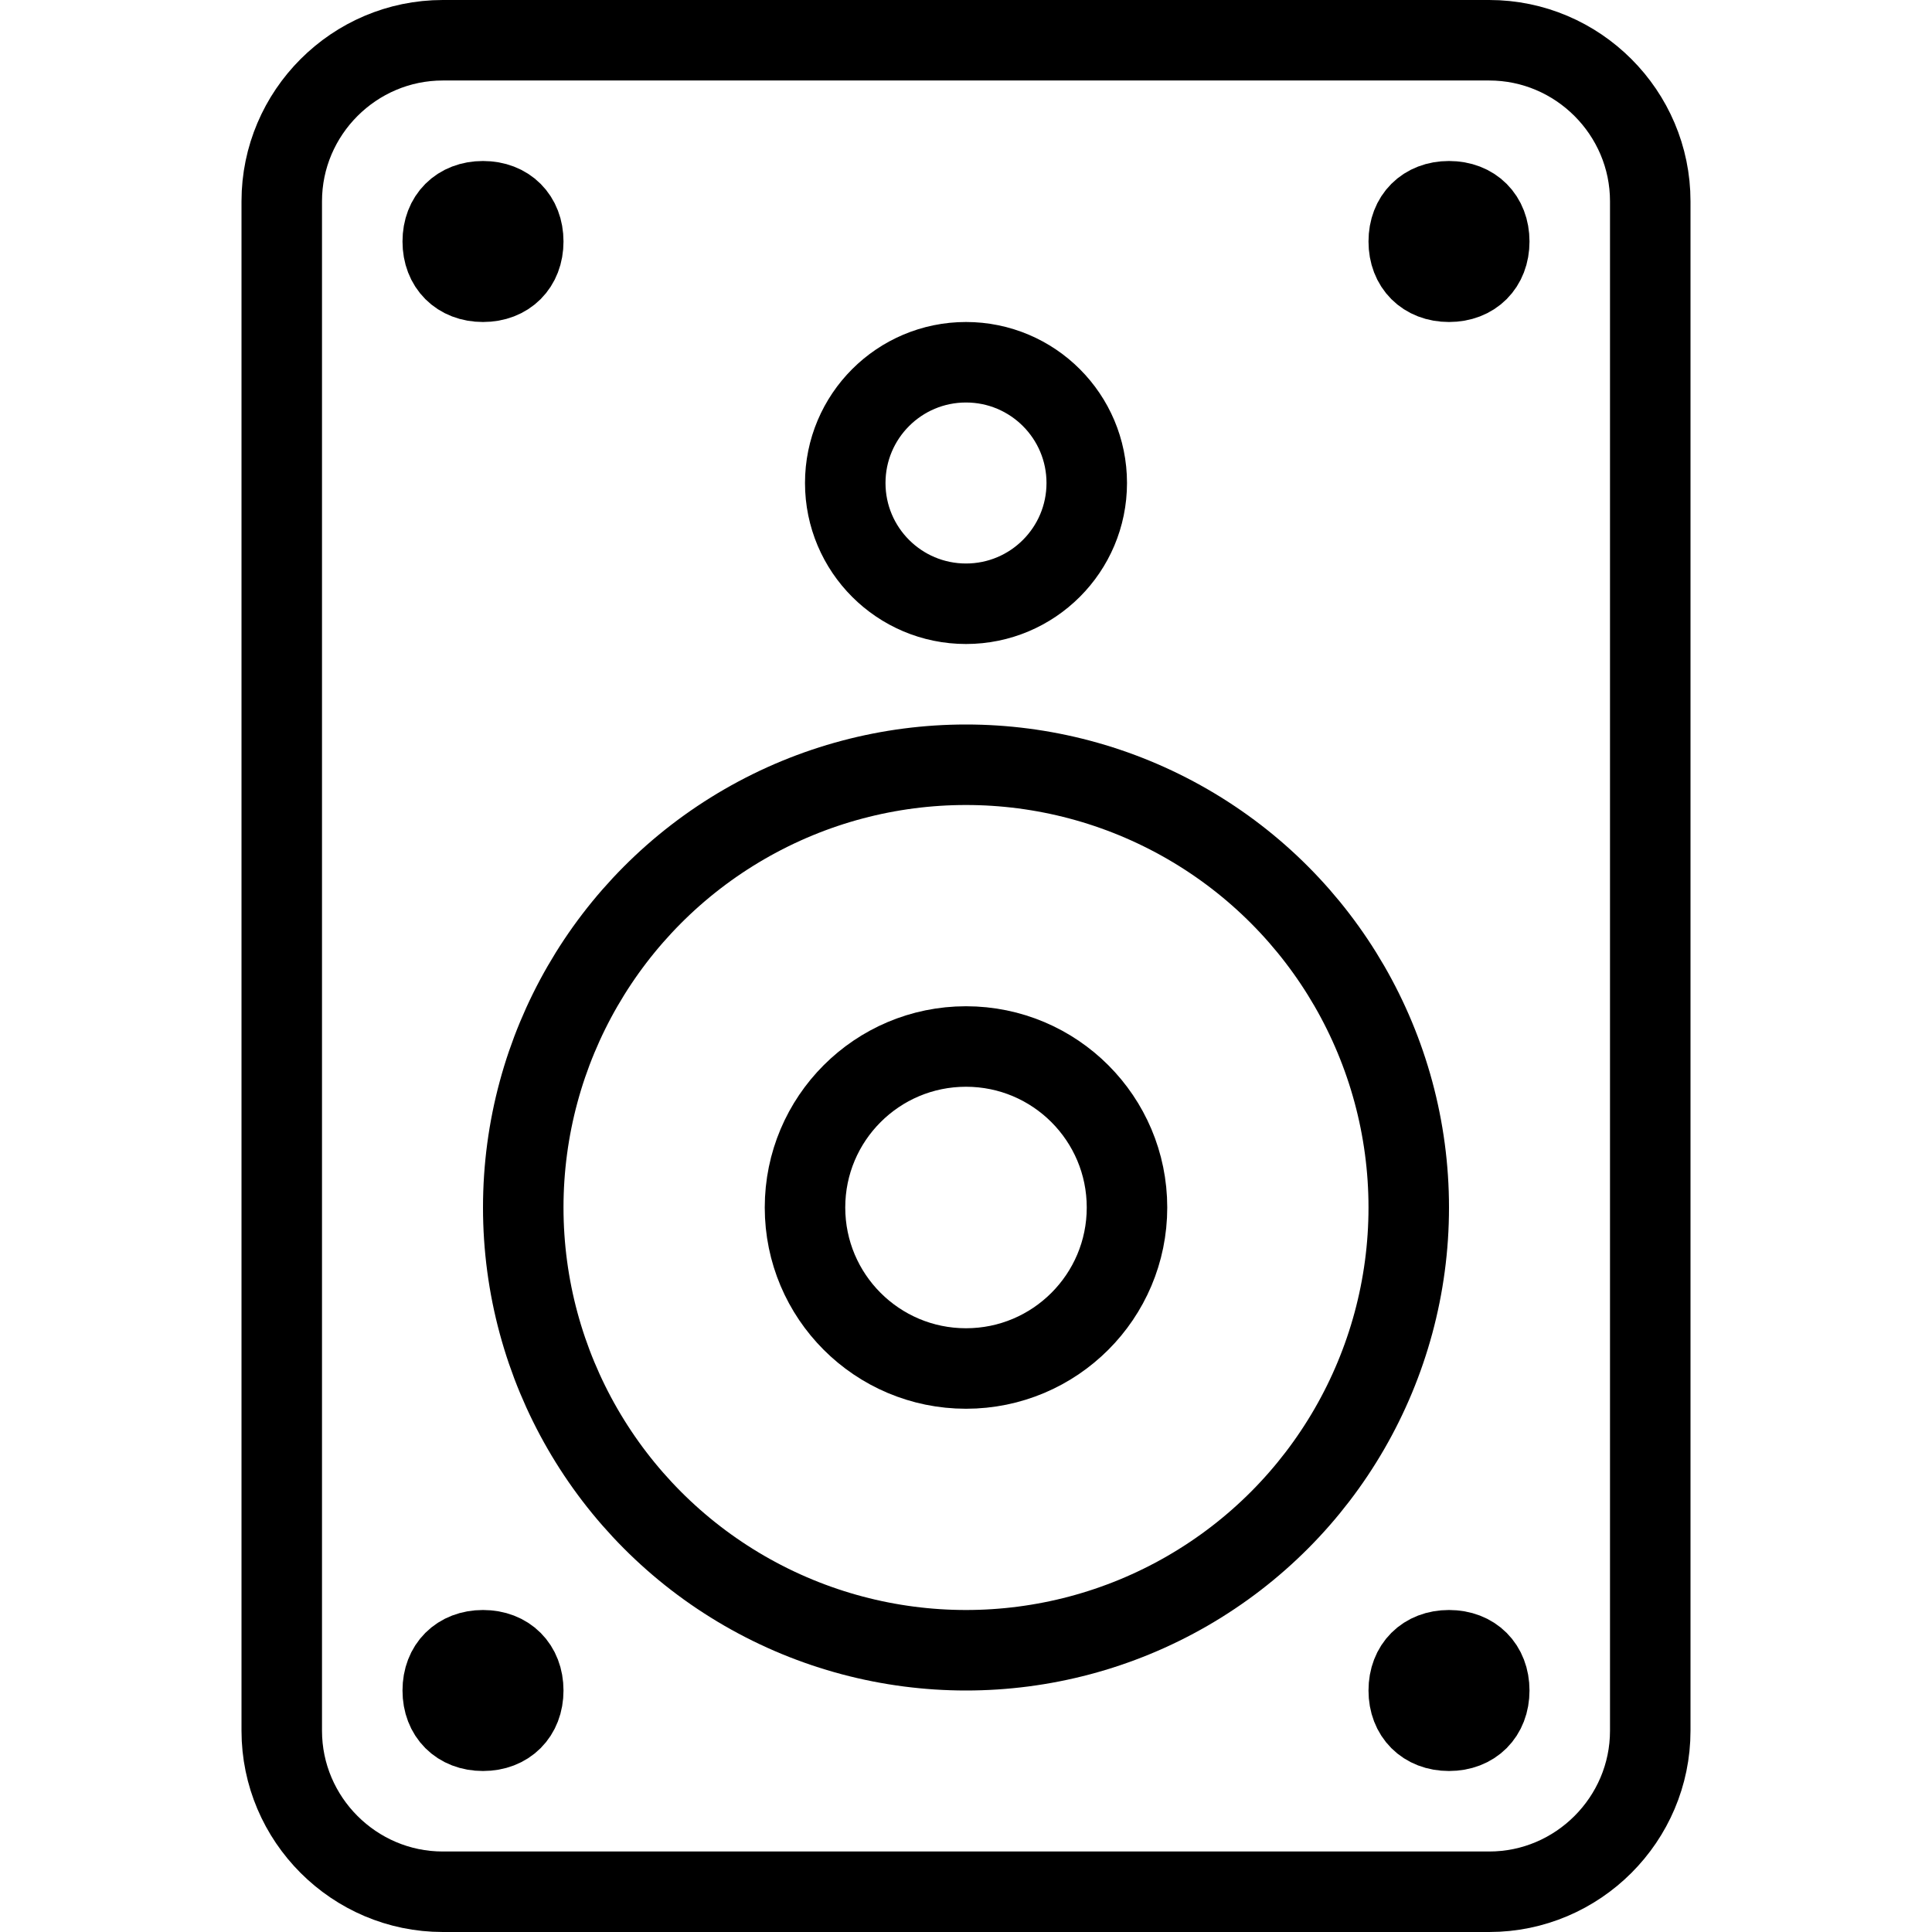 <?xml version="1.0" encoding="utf-8"?>
<!-- Generator: Adobe Illustrator 19.2.0, SVG Export Plug-In . SVG Version: 6.00 Build 0)  -->
<svg version="1.1" id="Layer_1" xmlns="http://www.w3.org/2000/svg" xmlns:xlink="http://www.w3.org/1999/xlink" x="0px" y="0px"
	 viewBox="0 0 24 24" style="enable-background:new 0 0 24 24;" xml:space="preserve">
<style type="text/css">
	.st0{display:none;}
	.st1{display:inline;}
	.st2{fill:none;stroke:#000000;stroke-linejoin:round;stroke-miterlimit:10;}
</style>
<g id="Filled_Icon" class="st0">
	<g class="st1">
		<path d="M18.5,0h-13C4.1,0,3,1.1,3,2.5v19C3,22.9,4.1,24,5.5,24h13c1.4,0,2.5-1.1,2.5-2.5v-19C21,1.1,19.9,0,18.5,0z M12,3
			c1.4,0,2.5,1.1,2.5,2.5S13.4,8,12,8S9.5,6.9,9.5,5.5S10.6,3,12,3z M6,2c0.6,0,1,0.4,1,1S6.6,4,6,4S5,3.6,5,3S5.4,2,6,2z M6,22
			c-0.6,0-1-0.4-1-1s0.4-1,1-1s1,0.4,1,1S6.6,22,6,22z M12,20c-2.8,0-5-2.2-5-5s2.2-5,5-5s5,2.2,5,5S14.8,20,12,20z M18,22
			c-0.6,0-1-0.4-1-1s0.4-1,1-1s1,0.4,1,1S18.6,22,18,22z M18,4c-0.6,0-1-0.4-1-1s0.4-1,1-1s1,0.4,1,1S18.6,4,18,4z"/>
		<circle cx="12" cy="5.5" r="1.5"/>
		<path d="M12,12.5c-1.4,0-2.5,1.1-2.5,2.5s1.1,2.5,2.5,2.5s2.5-1.1,2.5-2.5S13.4,12.5,12,12.5z"/>
	</g>
</g>
<g id="Outline_Icons">
	<g>
		<circle class="st2" cx="12" cy="6" r="1.5"/>
		<circle class="st2" cx="12" cy="15" r="5.5"/>
		<circle class="st2" cx="12" cy="15" r="2"/>
		<path class="st2" d="M20.5,21.5c0,1.1-0.9,2-2,2h-13c-1.1,0-2-0.9-2-2v-19c0-1.1,0.9-2,2-2h13c1.1,0,2,0.9,2,2V21.5z"/>
		<path class="st2" d="M6.5,3c0,0.3-0.2,0.5-0.5,0.5l0,0C5.7,3.5,5.5,3.3,5.5,3l0,0c0-0.3,0.2-0.5,0.5-0.5l0,0
			C6.3,2.5,6.5,2.7,6.5,3L6.5,3z"/>
		<path class="st2" d="M18.5,3c0,0.3-0.2,0.5-0.5,0.5l0,0c-0.3,0-0.5-0.2-0.5-0.5l0,0c0-0.3,0.2-0.5,0.5-0.5l0,0
			C18.3,2.5,18.5,2.7,18.5,3L18.5,3z"/>
		<path class="st2" d="M18.5,21c0,0.3-0.2,0.5-0.5,0.5l0,0c-0.3,0-0.5-0.2-0.5-0.5l0,0c0-0.3,0.2-0.5,0.5-0.5l0,0
			C18.3,20.5,18.5,20.7,18.5,21L18.5,21z"/>
		<path class="st2" d="M6.5,21c0,0.3-0.2,0.5-0.5,0.5l0,0c-0.3,0-0.5-0.2-0.5-0.5l0,0c0-0.3,0.2-0.5,0.5-0.5l0,0
			C6.3,20.5,6.5,20.7,6.5,21L6.5,21z"/>
	</g>
</g>
</svg>
